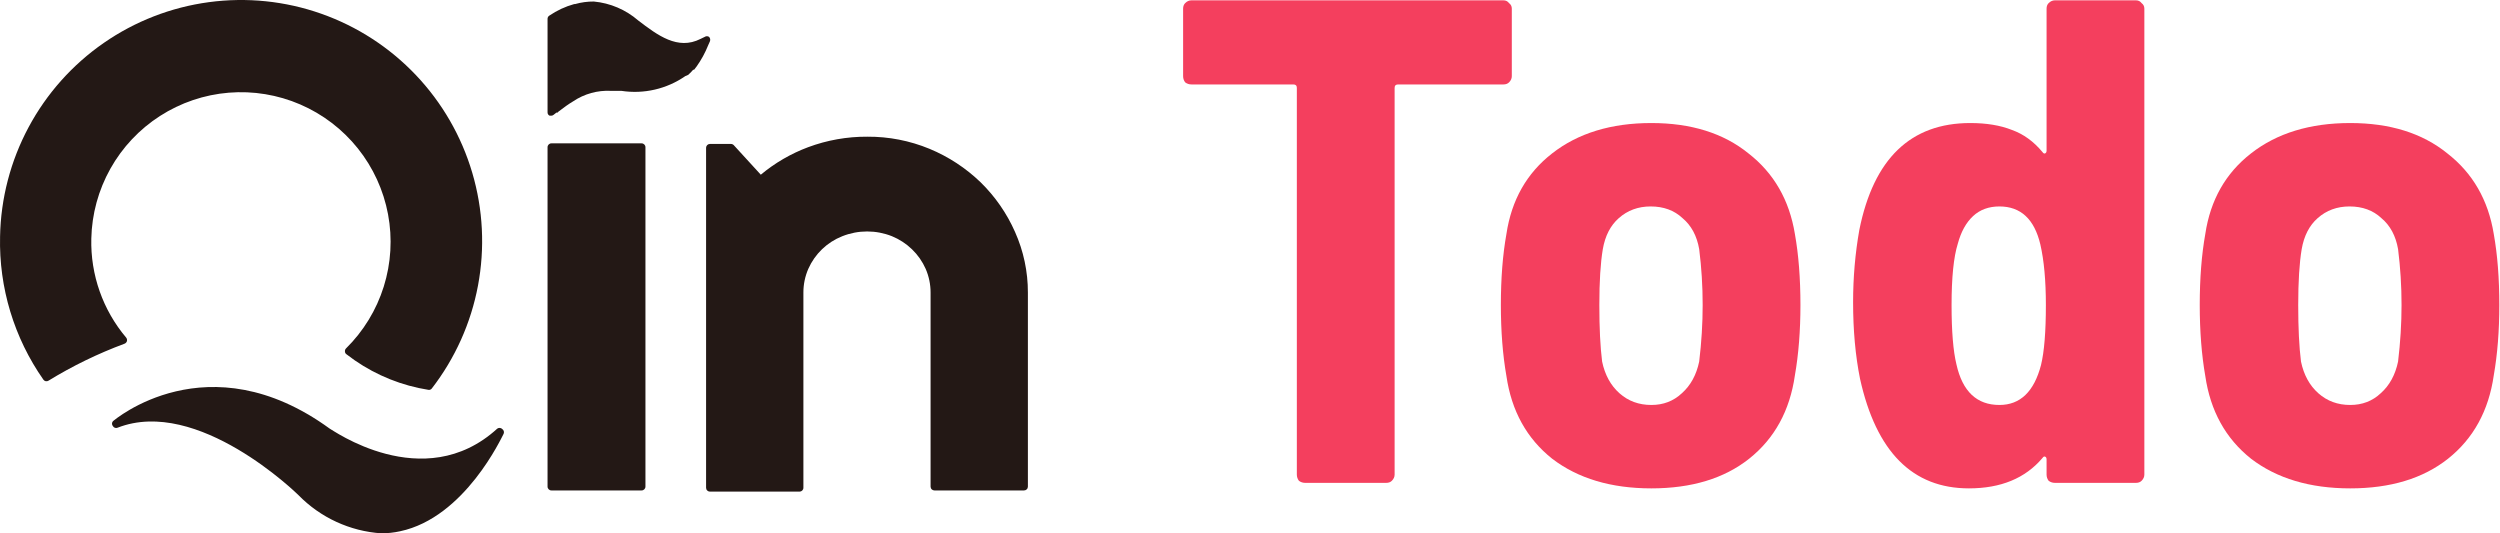 <svg width="750" height="160" viewBox="0 0 750 160" fill="none" xmlns="http://www.w3.org/2000/svg">
<path d="M149.18 128.589C126.997 148.82 99.224 128.589 98.913 128.589C62.311 101.969 34.138 126.148 33.872 126.37C33.694 126.573 33.596 126.833 33.596 127.102C33.596 127.372 33.694 127.632 33.872 127.834C34.003 128.068 34.215 128.247 34.468 128.336C34.721 128.426 34.998 128.421 35.247 128.322C59.294 118.872 89.197 148.199 89.552 148.553C96.146 155.291 104.99 159.366 114.397 160C116.292 159.994 118.181 159.786 120.032 159.379C139.464 155.253 150.511 131.162 151.088 130.141C151.198 129.895 151.218 129.619 151.145 129.359C151.072 129.1 150.911 128.874 150.689 128.722C150.496 128.521 150.237 128.397 149.96 128.373C149.682 128.348 149.406 128.425 149.18 128.589V128.589Z" fill="#231815"/>
<path d="M192.481 43.005H165.418C164.781 43.005 164.264 43.522 164.264 44.159V145.98C164.264 146.617 164.781 147.134 165.418 147.134H192.481C193.118 147.134 193.635 146.617 193.635 145.98V44.159C193.635 43.522 193.118 43.005 192.481 43.005Z" fill="#231815"/>
<path d="M304.507 69.581C302.044 63.998 298.535 58.938 294.17 54.673C289.739 50.404 284.547 47.003 278.863 44.647C272.942 42.2 266.592 40.963 260.185 41.009C254.128 40.976 248.115 42.043 242.438 44.159C237.274 46.088 232.473 48.878 228.241 52.411L220.122 43.538C219.899 43.312 219.596 43.185 219.279 43.183H212.979C212.681 43.182 212.394 43.298 212.179 43.505C211.963 43.711 211.837 43.994 211.825 44.292V146.335C211.825 146.641 211.947 146.934 212.163 147.151C212.38 147.367 212.673 147.489 212.979 147.489H239.865C240.171 147.489 240.464 147.367 240.681 147.151C240.897 146.934 241.019 146.641 241.019 146.335V87.771C241.013 85.329 241.512 82.913 242.483 80.672C244.462 76.189 248.129 72.667 252.687 70.867C257.473 68.961 262.808 68.961 267.594 70.867C269.84 71.785 271.888 73.126 273.628 74.816C275.354 76.486 276.74 78.475 277.71 80.672C278.681 82.913 279.179 85.329 279.174 87.771V145.98C279.174 146.286 279.295 146.579 279.512 146.796C279.728 147.012 280.022 147.134 280.327 147.134H307.214C307.52 147.134 307.813 147.012 308.029 146.796C308.246 146.579 308.367 146.286 308.367 145.98V87.771C308.38 81.503 307.064 75.303 304.507 69.581V69.581Z" fill="#231815"/>
<path d="M212.98 12.392C213.07 12.169 213.092 11.924 213.045 11.687C212.998 11.451 212.883 11.233 212.714 11.061C212.524 10.934 212.3 10.865 212.07 10.865C211.841 10.865 211.617 10.934 211.427 11.061L210.141 11.682C203.308 15.143 197.274 10.573 191.462 6.137C187.725 2.904 183.072 0.919 178.152 0.458C176.263 0.445 174.381 0.698 172.562 1.212H172.296C169.605 1.954 167.056 3.139 164.753 4.717C164.601 4.82 164.477 4.959 164.392 5.121C164.307 5.284 164.263 5.465 164.265 5.649V33.688C164.255 33.901 164.309 34.112 164.419 34.294C164.53 34.476 164.693 34.62 164.887 34.709H165.375C165.637 34.715 165.891 34.619 166.084 34.443L166.927 33.777H167.238C167.348 33.712 167.439 33.621 167.504 33.511C169.101 32.269 170.521 31.248 171.941 30.405C175.284 28.148 179.271 27.042 183.299 27.255H183.875H186.404C193.14 28.29 200.015 26.702 205.615 22.819V22.819L206.458 22.464C206.994 21.979 207.498 21.461 207.967 20.911H208.233L208.987 19.935C210.388 17.965 211.55 15.835 212.448 13.59L212.98 12.392Z" fill="#231815"/>
<path d="M38.086 102.323C38.126 102.147 38.126 101.965 38.088 101.789C38.049 101.612 37.973 101.447 37.864 101.303C30.854 93.01 27.128 82.433 27.394 71.577C27.554 64.223 29.52 57.02 33.117 50.603C36.714 44.186 41.833 38.752 48.023 34.777C54.213 30.802 61.285 28.409 68.617 27.808C75.948 27.208 83.315 28.418 90.07 31.332C96.824 34.247 102.759 38.776 107.353 44.522C111.946 50.268 115.057 57.055 116.413 64.285C117.768 71.516 117.326 78.968 115.125 85.988C112.925 93.007 109.033 99.379 103.793 104.542C103.68 104.658 103.593 104.798 103.539 104.951C103.486 105.104 103.466 105.267 103.483 105.429C103.482 105.595 103.523 105.759 103.6 105.905C103.677 106.052 103.789 106.178 103.926 106.272L106.411 108.091C113.045 112.678 120.627 115.71 128.594 116.964V116.964C128.77 116.98 128.948 116.952 129.111 116.883C129.273 116.813 129.416 116.704 129.526 116.565C136.53 107.511 141.284 96.924 143.398 85.674C145.512 74.424 144.925 62.833 141.686 51.853C138.447 40.875 132.648 30.821 124.766 22.521C116.884 14.22 107.144 7.909 96.347 4.106C85.55 0.304 74.005 -0.881 62.66 0.649C51.316 2.178 40.497 6.379 31.093 12.905C21.689 19.432 13.968 28.097 8.566 38.189C3.164 48.281 0.235 59.511 0.02 70.956C-0.338 86.292 4.217 101.34 13.019 113.903C13.181 114.14 13.429 114.305 13.711 114.363C13.992 114.421 14.285 114.367 14.527 114.214C21.751 109.785 29.388 106.07 37.332 103.122C37.511 103.056 37.671 102.949 37.802 102.811C37.933 102.672 38.03 102.505 38.086 102.323V102.323Z" fill="#231815"/>
<path d="M451.047 0.103C451.74 0.103 452.295 0.378 452.711 0.93C453.266 1.344 453.543 1.895 453.543 2.584V22.85C453.543 23.539 453.266 24.16 452.711 24.711C452.295 25.125 451.74 25.332 451.047 25.332H419.425C418.732 25.332 418.385 25.676 418.385 26.366V142.377C418.385 143.066 418.108 143.686 417.553 144.238C417.137 144.651 416.582 144.858 415.889 144.858H391.548C390.855 144.858 390.23 144.651 389.676 144.238C389.26 143.686 389.052 143.066 389.052 142.377V26.366C389.052 25.676 388.705 25.332 388.011 25.332H357.43C356.736 25.332 356.112 25.125 355.557 24.711C355.141 24.16 354.933 23.539 354.933 22.85V2.584C354.933 1.895 355.141 1.344 355.557 0.93C356.112 0.378 356.736 0.103 357.43 0.103H451.047Z" fill="#F43F5E"/>
<path d="M495.405 146.513C483.338 146.513 473.422 143.549 465.655 137.621C458.027 131.555 453.45 123.283 451.925 112.805C450.815 106.464 450.26 99.364 450.26 91.505C450.26 83.51 450.815 76.41 451.925 70.206C453.45 60.004 458.027 51.939 465.655 46.011C473.422 39.945 483.338 36.912 495.405 36.912C507.332 36.912 517.041 39.945 524.53 46.011C532.158 51.939 536.804 60.004 538.469 70.206C539.578 76.41 540.133 83.51 540.133 91.505C540.133 99.226 539.578 106.257 538.469 112.598C536.943 123.214 532.366 131.555 524.738 137.621C517.249 143.549 507.471 146.513 495.405 146.513ZM495.405 121.491C499.011 121.491 502.062 120.319 504.558 117.975C507.193 115.631 508.927 112.461 509.759 108.463C510.453 102.672 510.799 97.02 510.799 91.505C510.799 85.853 510.453 80.27 509.759 74.755C509.066 70.757 507.401 67.655 504.766 65.45C502.27 63.106 499.08 61.934 495.197 61.934C491.452 61.934 488.262 63.106 485.627 65.45C483.13 67.655 481.535 70.757 480.842 74.755C480.148 78.891 479.802 84.475 479.802 91.505C479.802 98.399 480.079 104.051 480.634 108.463C481.466 112.461 483.2 115.631 485.835 117.975C488.47 120.319 491.66 121.491 495.405 121.491Z" fill="#F43F5E"/>
<path d="M613.972 2.584C613.972 1.895 614.18 1.344 614.596 0.93C615.151 0.378 615.775 0.103 616.468 0.103H640.809C641.502 0.103 642.057 0.378 642.473 0.93C643.028 1.344 643.305 1.895 643.305 2.584V142.377C643.305 143.066 643.028 143.686 642.473 144.238C642.057 144.651 641.502 144.858 640.809 144.858H616.468C615.775 144.858 615.151 144.651 614.596 144.238C614.18 143.686 613.972 143.066 613.972 142.377V137.827C613.972 137.414 613.833 137.138 613.556 137C613.278 136.862 613.001 137 612.724 137.414C607.592 143.48 600.241 146.513 590.671 146.513C573.751 146.513 562.864 135.553 558.009 113.632C556.623 106.739 555.929 99.088 555.929 90.678C555.929 83.234 556.553 75.996 557.801 68.965C562.101 47.596 573.196 36.912 591.088 36.912C595.942 36.912 600.103 37.601 603.57 38.98C607.037 40.221 610.088 42.426 612.724 45.597C613.001 46.011 613.278 46.149 613.556 46.011C613.833 45.873 613.972 45.597 613.972 45.184V2.584ZM612.307 109.497C613.278 105.499 613.764 99.502 613.764 91.505C613.764 84.199 613.209 78.133 612.099 73.308C610.296 65.725 606.205 61.934 599.825 61.934C596.635 61.934 594 62.899 591.92 64.829C589.839 66.759 588.314 69.516 587.343 73.101C586.095 77.099 585.471 83.234 585.471 91.505C585.471 99.364 585.956 105.292 586.927 109.29C588.73 117.424 593.029 121.491 599.825 121.491C606.066 121.491 610.227 117.493 612.307 109.497Z" fill="#F43F5E"/>
<path d="M705.068 146.513C693.002 146.513 683.085 143.549 675.319 137.621C667.691 131.555 663.114 123.283 661.588 112.805C660.479 106.464 659.924 99.364 659.924 91.505C659.924 83.51 660.479 76.41 661.588 70.206C663.114 60.004 667.691 51.939 675.319 46.011C683.085 39.945 693.002 36.912 705.068 36.912C716.996 36.912 726.704 39.945 734.193 46.011C741.822 51.939 746.468 60.004 748.132 70.206C749.242 76.41 749.796 83.51 749.796 91.505C749.796 99.226 749.242 106.257 748.132 112.598C746.606 123.214 742.03 131.555 734.401 137.621C726.912 143.549 717.134 146.513 705.068 146.513ZM705.068 121.491C708.674 121.491 711.725 120.319 714.222 117.975C716.857 115.631 718.591 112.461 719.423 108.463C720.116 102.672 720.463 97.02 720.463 91.505C720.463 85.853 720.116 80.27 719.423 74.755C718.729 70.757 717.065 67.655 714.43 65.45C711.933 63.106 708.743 61.934 704.86 61.934C701.115 61.934 697.925 63.106 695.29 65.45C692.794 67.655 691.199 70.757 690.505 74.755C689.812 78.891 689.465 84.475 689.465 91.505C689.465 98.399 689.743 104.051 690.297 108.463C691.13 112.461 692.863 115.631 695.498 117.975C698.133 120.319 701.323 121.491 705.068 121.491Z" fill="#F43F5E"/>
</svg>